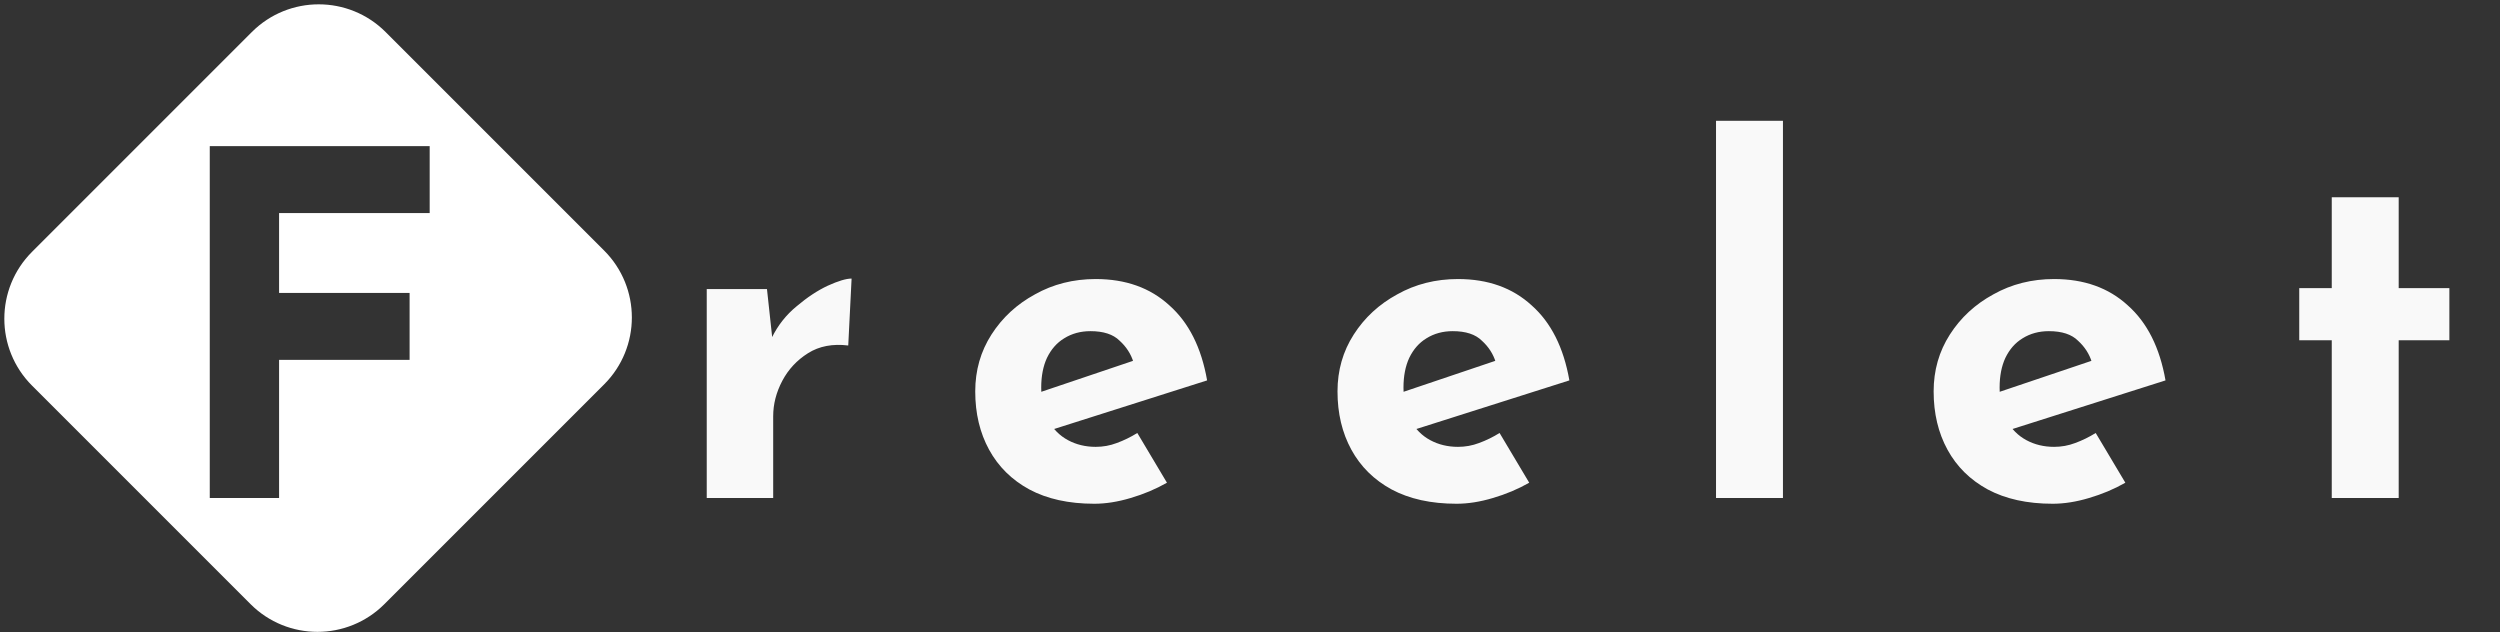 <svg width="502" height="127" viewBox="0 0 502 127" fill="none" xmlns="http://www.w3.org/2000/svg">
<rect x="0" y="0" width="502" height="127" fill="#333333" stroke="none"/>
<path d="M154.008 58.048L155.256 69.568L154.968 67.84C156.184 65.344 157.848 63.232 159.96 61.504C162.072 59.712 164.152 58.336 166.2 57.376C168.312 56.416 169.912 55.936 171 55.936L170.328 69.376C167.192 68.992 164.504 69.504 162.264 70.912C160.024 72.32 158.296 74.176 157.08 76.48C155.864 78.784 155.256 81.152 155.256 83.584V100H141.912V58.048H154.008ZM219.732 101.152C214.612 101.152 210.26 100.192 206.676 98.272C203.156 96.352 200.468 93.696 198.612 90.304C196.756 86.912 195.828 83.008 195.828 78.592C195.828 74.368 196.916 70.56 199.092 67.168C201.268 63.776 204.18 61.088 207.828 59.104C211.476 57.056 215.54 56.032 220.02 56.032C226.036 56.032 230.964 57.792 234.804 61.312C238.708 64.768 241.236 69.792 242.388 76.384L209.748 86.752L206.772 79.456L230.388 71.488L227.604 72.736C227.092 71.072 226.164 69.632 224.82 68.416C223.54 67.136 221.588 66.496 218.964 66.496C216.98 66.496 215.22 66.976 213.684 67.936C212.212 68.832 211.06 70.144 210.228 71.872C209.46 73.536 209.076 75.52 209.076 77.824C209.076 80.448 209.556 82.656 210.516 84.448C211.476 86.176 212.788 87.488 214.452 88.384C216.116 89.28 217.972 89.728 220.02 89.728C221.492 89.728 222.9 89.472 224.244 88.96C225.652 88.448 227.028 87.776 228.372 86.944L234.324 96.928C232.084 98.208 229.652 99.232 227.028 100C224.468 100.768 222.036 101.152 219.732 101.152ZM292.475 101.152C287.355 101.152 283.003 100.192 279.419 98.272C275.899 96.352 273.211 93.696 271.355 90.304C269.499 86.912 268.571 83.008 268.571 78.592C268.571 74.368 269.659 70.56 271.835 67.168C274.011 63.776 276.923 61.088 280.571 59.104C284.219 57.056 288.283 56.032 292.763 56.032C298.779 56.032 303.707 57.792 307.547 61.312C311.451 64.768 313.979 69.792 315.131 76.384L282.491 86.752L279.515 79.456L303.131 71.488L300.347 72.736C299.835 71.072 298.907 69.632 297.563 68.416C296.283 67.136 294.331 66.496 291.707 66.496C289.723 66.496 287.963 66.976 286.427 67.936C284.955 68.832 283.803 70.144 282.971 71.872C282.203 73.536 281.819 75.52 281.819 77.824C281.819 80.448 282.299 82.656 283.259 84.448C284.219 86.176 285.531 87.488 287.195 88.384C288.859 89.28 290.715 89.728 292.763 89.728C294.235 89.728 295.643 89.472 296.987 88.96C298.395 88.448 299.771 87.776 301.115 86.944L307.067 96.928C304.827 98.208 302.395 99.232 299.771 100C297.211 100.768 294.779 101.152 292.475 101.152ZM344.577 24.256H358.017V100H344.577V24.256ZM412.178 101.152C407.058 101.152 402.706 100.192 399.122 98.272C395.602 96.352 392.914 93.696 391.058 90.304C389.202 86.912 388.274 83.008 388.274 78.592C388.274 74.368 389.362 70.56 391.538 67.168C393.714 63.776 396.626 61.088 400.274 59.104C403.922 57.056 407.986 56.032 412.466 56.032C418.482 56.032 423.41 57.792 427.25 61.312C431.154 64.768 433.682 69.792 434.834 76.384L402.194 86.752L399.218 79.456L422.834 71.488L420.05 72.736C419.538 71.072 418.61 69.632 417.266 68.416C415.986 67.136 414.034 66.496 411.41 66.496C409.426 66.496 407.666 66.976 406.13 67.936C404.658 68.832 403.506 70.144 402.674 71.872C401.906 73.536 401.522 75.52 401.522 77.824C401.522 80.448 402.002 82.656 402.962 84.448C403.922 86.176 405.234 87.488 406.898 88.384C408.562 89.28 410.418 89.728 412.466 89.728C413.938 89.728 415.346 89.472 416.69 88.96C418.098 88.448 419.474 87.776 420.818 86.944L426.77 96.928C424.53 98.208 422.098 99.232 419.474 100C416.914 100.768 414.482 101.152 412.178 101.152ZM468.217 39.616H481.657V57.856H491.833V68.32H481.657V100H468.217V68.32H461.689V57.856H468.217V39.616Z" fill="#F9F9F9"/>
<path fill-rule="evenodd" clip-rule="evenodd" d="M6.435 50.565C-0.985 57.985 -0.985 70.015 6.435 77.435L50.312 121.312C57.732 128.732 69.762 128.732 77.182 121.312L121.312 77.182C128.732 69.762 128.732 57.732 121.312 50.312L77.435 6.435C70.015 -0.985 57.985 -0.985 50.565 6.435L6.435 50.565ZM86.28 29.344H42.12V100H56.04V72.256H82.248V58.816H56.04V42.784H86.28V29.344Z" fill="white"/>
</svg>
